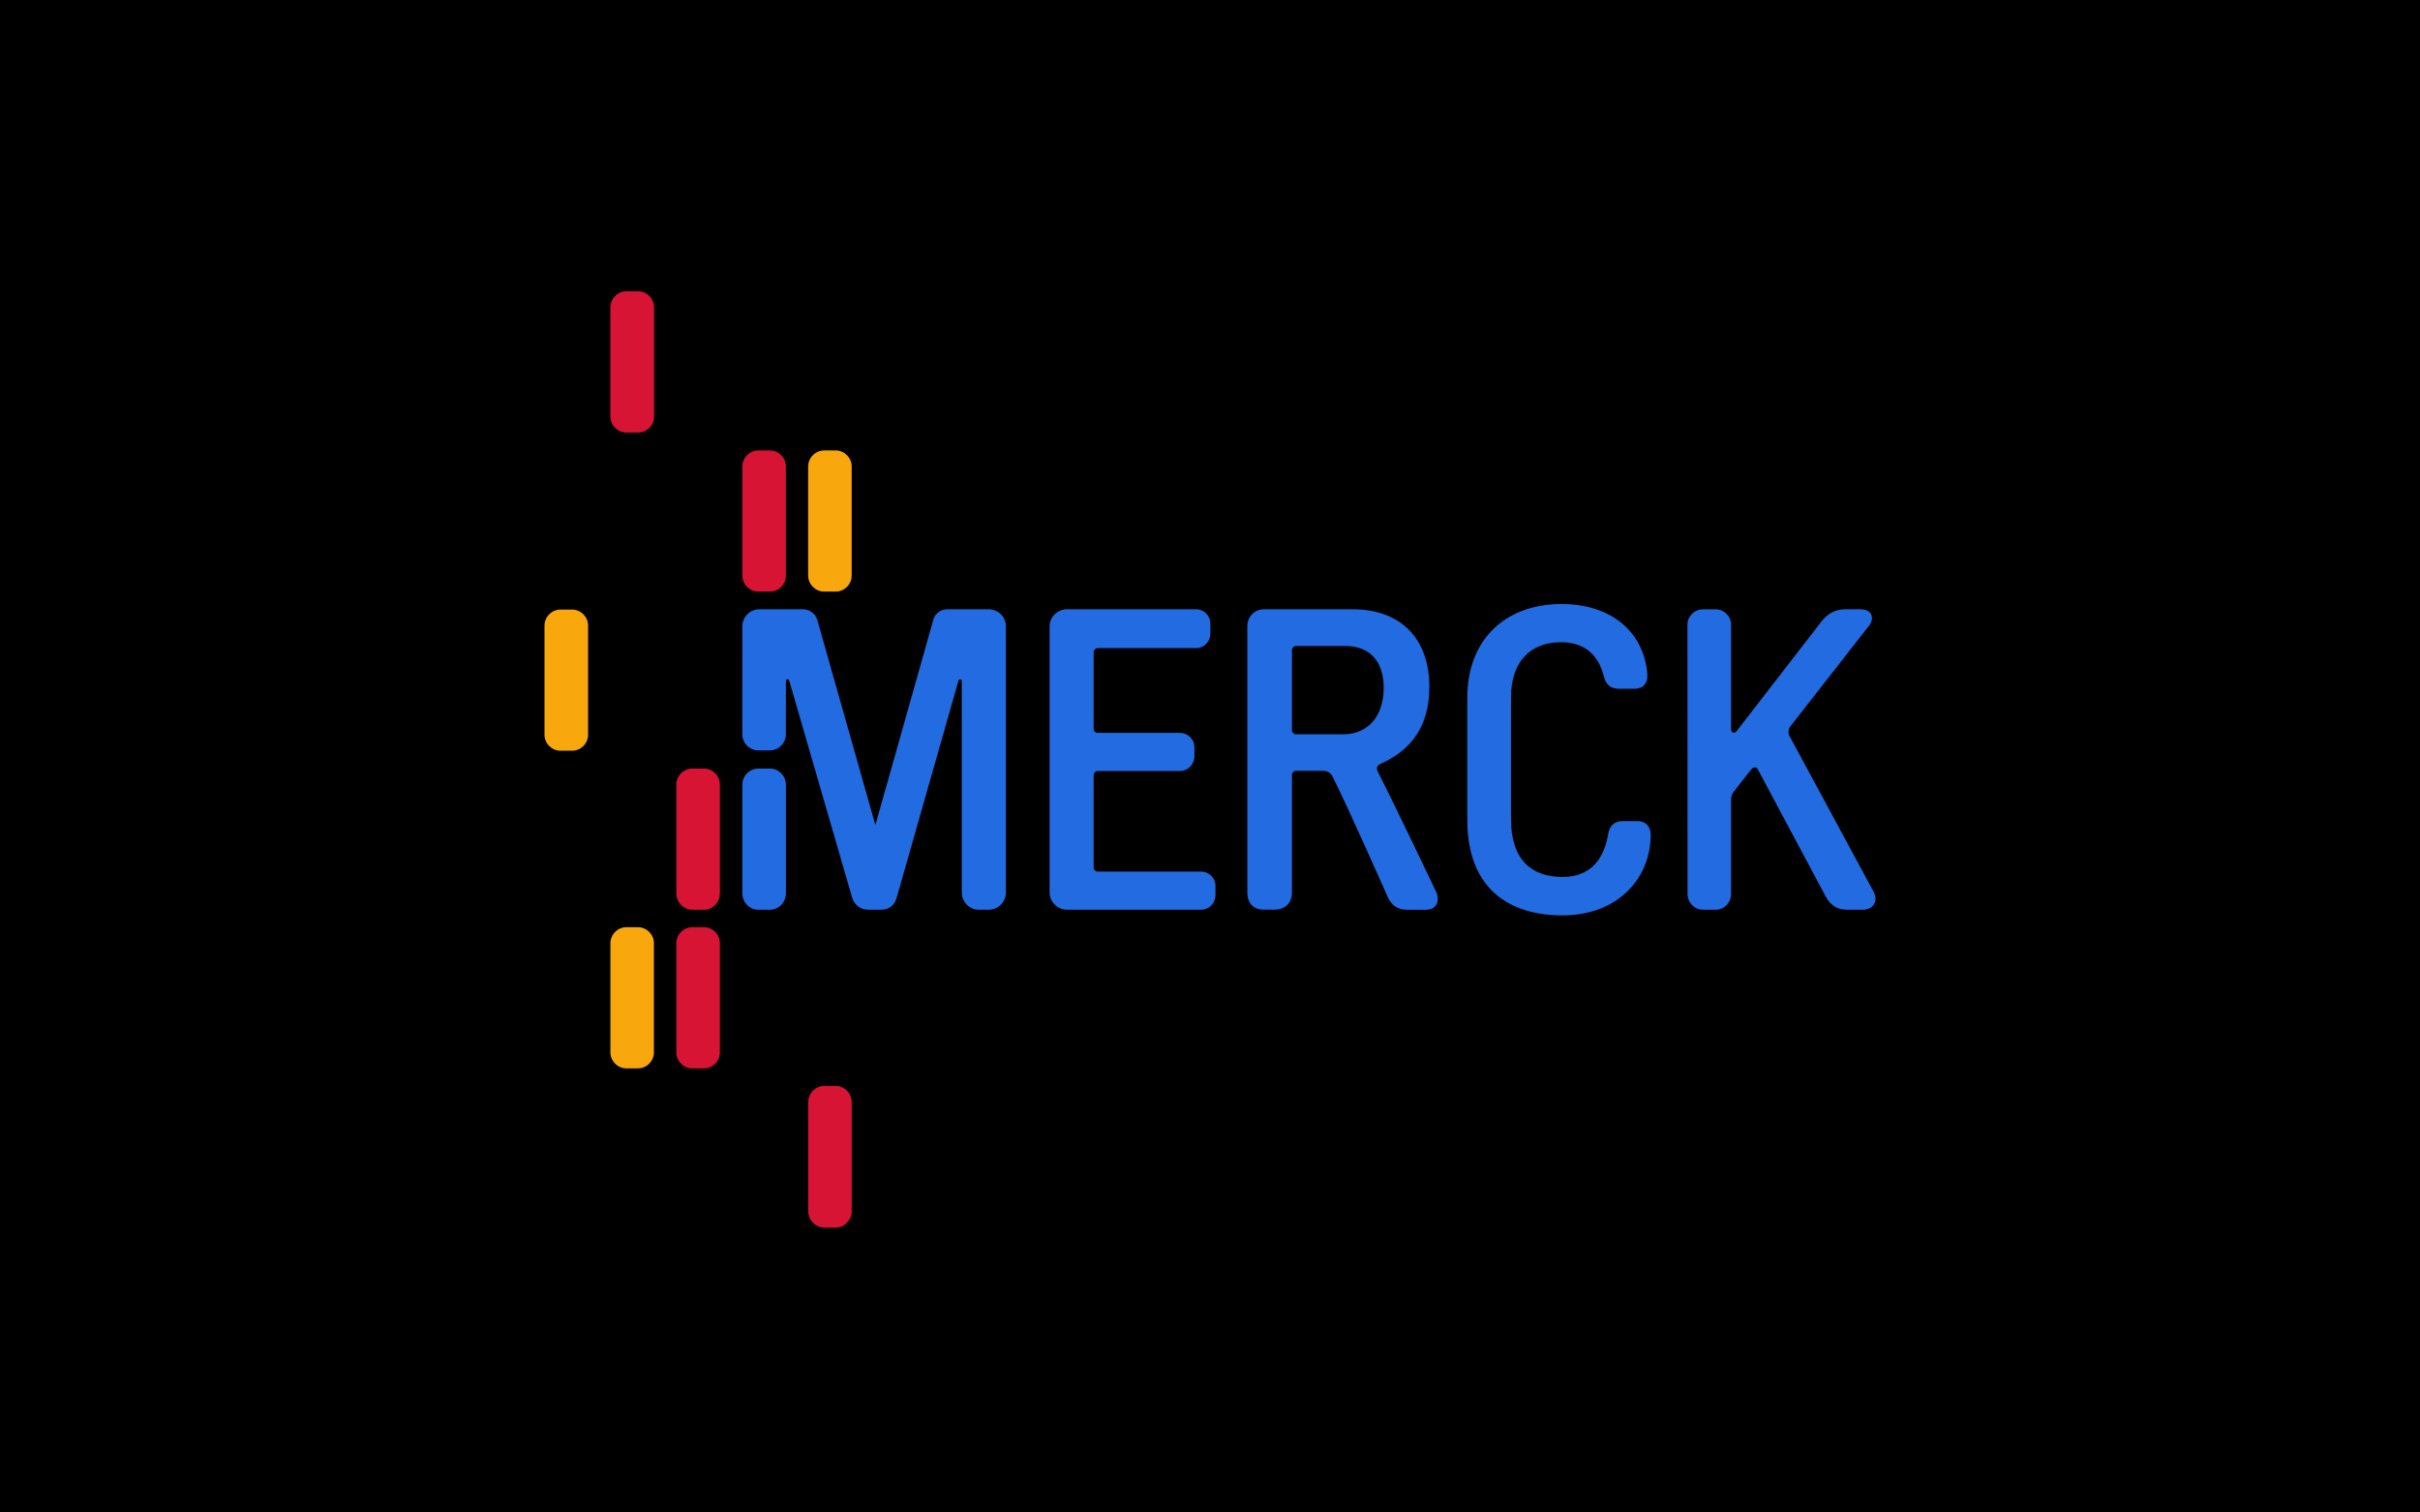 <svg width="80" height="50" viewBox="0 0 80 50" fill="none" xmlns="http://www.w3.org/2000/svg">
<rect width="80" height="50" fill="black"/>
<path d="M25.451 14.891H25.068C24.78 14.891 24.54 15.131 24.54 15.418V19.03C24.54 19.317 24.78 19.557 25.068 19.557H25.451C25.738 19.557 25.979 19.317 25.979 19.03V15.418C25.979 15.131 25.738 14.891 25.451 14.891Z" fill="#D81435"/>
<path d="M23.269 25.407H22.887C22.599 25.407 22.358 25.647 22.358 25.934V29.529C22.358 29.833 22.599 30.074 22.887 30.074H23.269C23.557 30.074 23.798 29.833 23.798 29.529V25.934C23.798 25.647 23.557 25.407 23.269 25.407Z" fill="#D81435"/>
<path d="M23.269 30.651H22.887C22.599 30.651 22.358 30.893 22.358 31.179V34.79C22.358 35.078 22.599 35.319 22.887 35.319H23.269C23.557 35.319 23.798 35.078 23.798 34.79V31.179C23.798 30.893 23.557 30.651 23.269 30.651Z" fill="#D81435"/>
<path d="M21.089 30.651H20.706C20.419 30.651 20.179 30.893 20.179 31.179V34.79C20.179 35.078 20.419 35.319 20.706 35.319H21.089C21.377 35.319 21.617 35.078 21.617 34.79V31.179C21.617 30.893 21.377 30.651 21.089 30.651Z" fill="#F8A70D"/>
<path d="M25.452 25.407H25.068C24.781 25.407 24.54 25.647 24.54 25.934V29.529C24.54 29.833 24.781 30.074 25.068 30.074H25.452C25.739 30.074 25.98 29.833 25.98 29.529V25.934C25.98 25.647 25.739 25.407 25.452 25.407Z" fill="#226BE1"/>
<path d="M27.627 14.891H27.244C26.956 14.891 26.716 15.131 26.716 15.418V19.03C26.716 19.317 26.956 19.557 27.244 19.557H27.627C27.914 19.557 28.155 19.317 28.155 19.03V15.418C28.155 15.131 27.914 14.891 27.627 14.891Z" fill="#F8A70D"/>
<path d="M21.094 9.628H20.706C20.418 9.628 20.177 9.868 20.177 10.169V13.768C20.177 14.057 20.418 14.297 20.706 14.297H21.094C21.381 14.297 21.622 14.057 21.622 13.768V10.169C21.622 9.868 21.381 9.628 21.094 9.628Z" fill="#D81435"/>
<path d="M61.937 29.478L59.147 24.313C59.105 24.23 59.12 24.097 59.173 24.027L61.802 20.664C61.946 20.473 61.929 20.141 61.491 20.141H61.013C60.658 20.141 60.412 20.287 60.206 20.555L57.418 24.158C57.349 24.255 57.232 24.255 57.225 24.096V20.648C57.225 20.372 56.997 20.143 56.721 20.143H56.29C56.014 20.143 55.783 20.372 55.783 20.648L55.786 29.551C55.786 29.844 56.016 30.073 56.291 30.073H56.721C56.997 30.073 57.225 29.844 57.225 29.551C57.225 29.551 57.225 26.57 57.225 26.443C57.225 26.316 57.262 26.238 57.318 26.167C57.488 25.951 57.845 25.491 57.89 25.44C57.975 25.337 58.071 25.352 58.113 25.44C58.164 25.541 60.361 29.651 60.361 29.651C60.533 29.957 60.759 30.073 61.067 30.073H61.598C61.881 30.073 62.117 29.827 61.937 29.478Z" fill="#226BE1"/>
<path d="M54.145 27.144H53.636C53.339 27.144 53.199 27.331 53.159 27.588C53.061 28.168 52.749 28.99 51.652 28.99C50.637 28.99 49.95 28.432 49.95 27.076V23.054C49.95 21.876 50.587 21.23 51.608 21.23C52.559 21.23 52.898 21.867 53.016 22.352C53.095 22.662 53.27 22.77 53.525 22.77H54.036C54.295 22.77 54.458 22.609 54.458 22.352V22.282C54.345 20.91 53.287 19.968 51.627 19.968C49.702 19.968 48.505 21.198 48.505 23.066V27.098C48.505 29.386 49.894 30.261 51.65 30.261C53.498 30.261 54.569 29.017 54.569 27.594C54.569 27.332 54.405 27.144 54.145 27.144Z" fill="#226BE1"/>
<path d="M39.71 28.813H36.292C36.217 28.813 36.154 28.751 36.154 28.675V25.627C36.154 25.551 36.217 25.489 36.292 25.489H38.997C39.273 25.489 39.485 25.265 39.485 25.001V24.699C39.485 24.44 39.273 24.227 38.997 24.227H36.292C36.217 24.227 36.154 24.166 36.154 24.09V21.561C36.154 21.487 36.217 21.425 36.292 21.425H39.541C39.8 21.425 40.012 21.212 40.012 20.944V20.613C40.012 20.354 39.8 20.14 39.541 20.14H35.272C34.966 20.14 34.697 20.394 34.697 20.699V29.498C34.697 29.819 34.966 30.073 35.272 30.073H39.71C39.967 30.073 40.181 29.86 40.181 29.586V29.284C40.181 29.026 39.967 28.813 39.71 28.813Z" fill="#226BE1"/>
<path d="M44.393 24.274H42.846C42.771 24.274 42.709 24.213 42.709 24.137V21.49C42.709 21.414 42.771 21.354 42.846 21.354H44.459C45.376 21.354 45.742 21.966 45.742 22.736C45.742 23.624 45.273 24.274 44.393 24.274ZM47.471 29.471C47.471 29.471 46.163 26.721 45.534 25.483C45.503 25.396 45.521 25.326 45.58 25.28C45.633 25.257 45.684 25.233 45.743 25.202C46.889 24.649 47.251 23.725 47.251 22.697C47.251 21.172 46.362 20.141 44.714 20.141H41.785C41.466 20.141 41.234 20.395 41.234 20.701V29.5C41.234 29.866 41.438 30.072 41.785 30.072H42.12C42.468 30.072 42.709 29.866 42.709 29.5V25.617C42.709 25.541 42.771 25.48 42.846 25.48H43.728C43.864 25.488 43.967 25.529 44.035 25.638C44.619 26.801 45.865 29.632 45.865 29.632C45.989 29.905 46.174 30.075 46.507 30.075H47.132C47.515 30.075 47.605 29.757 47.471 29.471Z" fill="#226BE1"/>
<path d="M32.678 20.141H31.323C31.094 20.141 30.914 20.281 30.855 20.481L28.938 27.275L27.015 20.482C26.951 20.276 26.744 20.141 26.546 20.141H25.098C24.794 20.141 24.54 20.395 24.54 20.701L24.539 24.279C24.539 24.565 24.78 24.807 25.067 24.807H25.451C25.738 24.807 25.978 24.565 25.978 24.279C25.978 24.279 25.98 22.544 25.98 22.499C25.98 22.456 26.07 22.434 26.084 22.483C26.11 22.567 28.172 29.681 28.172 29.681C28.256 29.945 28.476 30.073 28.701 30.073H29.14C29.366 30.073 29.572 29.937 29.641 29.682C29.641 29.681 31.689 22.488 31.689 22.488C31.701 22.453 31.794 22.442 31.794 22.501C31.794 22.539 31.794 29.498 31.794 29.498C31.794 29.819 32.047 30.073 32.352 30.073H32.678C33 30.073 33.253 29.819 33.253 29.498V20.701C33.253 20.395 33 20.141 32.678 20.141Z" fill="#226BE1"/>
<path d="M27.628 35.898H27.245C26.957 35.898 26.717 36.146 26.717 36.443V40.037C26.717 40.325 26.957 40.583 27.245 40.583H27.628C27.915 40.583 28.156 40.325 28.156 40.037V36.443C28.156 36.146 27.915 35.898 27.628 35.898Z" fill="#D81435"/>
<path d="M18.913 20.151H18.528C18.241 20.151 18 20.391 18 20.679V24.291C18 24.578 18.241 24.818 18.528 24.818H18.913C19.201 24.818 19.441 24.578 19.441 24.291V20.679C19.441 20.391 19.201 20.151 18.913 20.151Z" fill="#F8A70D"/>
</svg>
